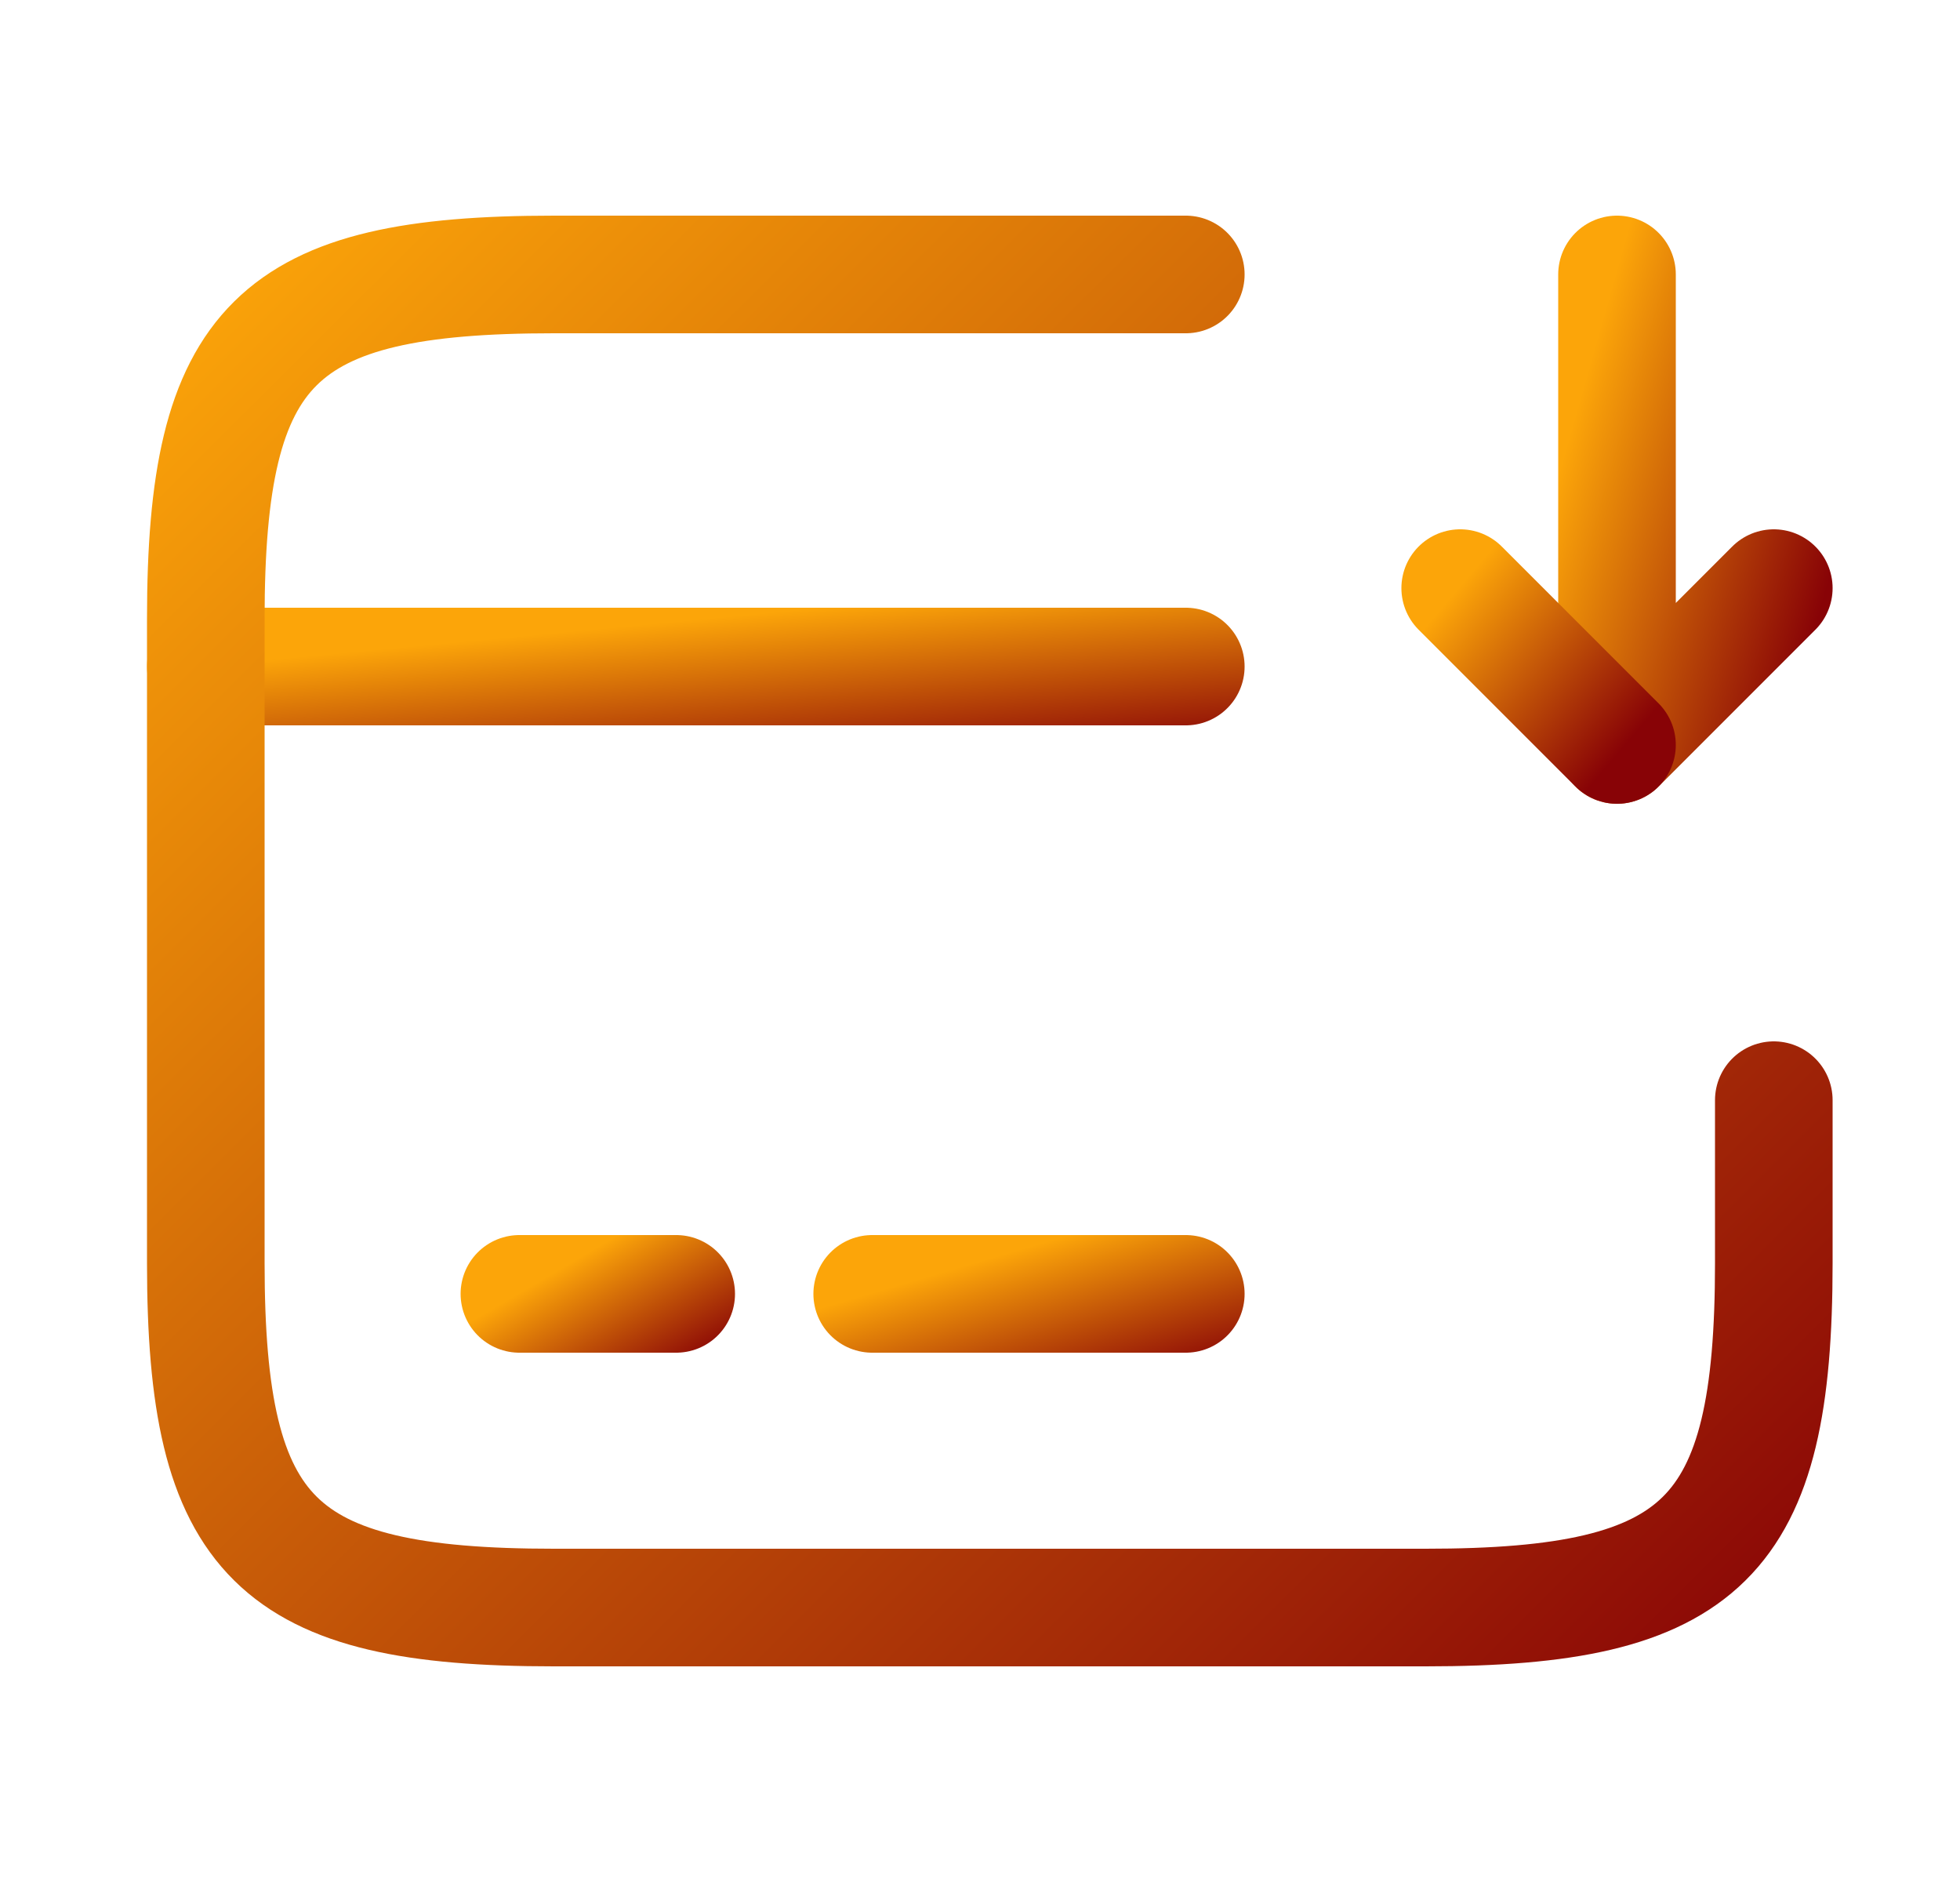 <svg width="25" height="24" viewBox="0 0 25 24" fill="none" xmlns="http://www.w3.org/2000/svg">
<path d="M2.625 8.5H15.125" stroke="url(#paint0_linear_9685_36837)" stroke-width="1.5" stroke-miterlimit="10" stroke-linecap="round" stroke-linejoin="round"/>
<path d="M6.625 16.5H8.625" stroke="url(#paint1_linear_9685_36837)" stroke-width="1.5" stroke-miterlimit="10" stroke-linecap="round" stroke-linejoin="round"/>
<path d="M11.125 16.5H15.125" stroke="url(#paint2_linear_9685_36837)" stroke-width="1.5" stroke-miterlimit="10" stroke-linecap="round" stroke-linejoin="round"/>
<path d="M22.625 14.03V16.11C22.625 19.62 21.735 20.5 18.185 20.5H7.065C3.515 20.5 2.625 19.62 2.625 16.11V7.89C2.625 4.38 3.515 3.5 7.065 3.5H15.125" stroke="url(#paint3_linear_9685_36837)" stroke-width="1.5" stroke-linecap="round" stroke-linejoin="round"/>
<path d="M20.625 3.5V9.5L22.625 7.5" stroke="url(#paint4_linear_9685_36837)" stroke-width="1.5" stroke-linecap="round" stroke-linejoin="round"/>
<path d="M20.625 9.5L18.625 7.5" stroke="url(#paint5_linear_9685_36837)" stroke-width="1.5" stroke-linecap="round" stroke-linejoin="round"/>
<defs>
<linearGradient id="paint0_linear_9685_36837" x1="4.04" y1="8.355" x2="4.249" y2="10.584" gradientUnits="userSpaceOnUse">
<stop stop-color="#FCA509"/>
<stop offset="1" stop-color="#880306"/>
</linearGradient>
<linearGradient id="paint1_linear_9685_36837" x1="6.851" y1="16.355" x2="7.833" y2="18.027" gradientUnits="userSpaceOnUse">
<stop stop-color="#FCA509"/>
<stop offset="1" stop-color="#880306"/>
</linearGradient>
<linearGradient id="paint2_linear_9685_36837" x1="11.578" y1="16.355" x2="12.185" y2="18.425" gradientUnits="userSpaceOnUse">
<stop stop-color="#FCA509"/>
<stop offset="1" stop-color="#880306"/>
</linearGradient>
<linearGradient id="paint3_linear_9685_36837" x1="4.889" y1="1.032" x2="24.002" y2="20.193" gradientUnits="userSpaceOnUse">
<stop stop-color="#FCA509"/>
<stop offset="1" stop-color="#880306"/>
</linearGradient>
<linearGradient id="paint4_linear_9685_36837" x1="20.851" y1="2.629" x2="24.398" y2="3.636" gradientUnits="userSpaceOnUse">
<stop stop-color="#FCA509"/>
<stop offset="1" stop-color="#880306"/>
</linearGradient>
<linearGradient id="paint5_linear_9685_36837" x1="18.851" y1="7.21" x2="21.072" y2="9.101" gradientUnits="userSpaceOnUse">
<stop stop-color="#FCA509"/>
<stop offset="1" stop-color="#880306"/>
</linearGradient>
</defs>
</svg>
